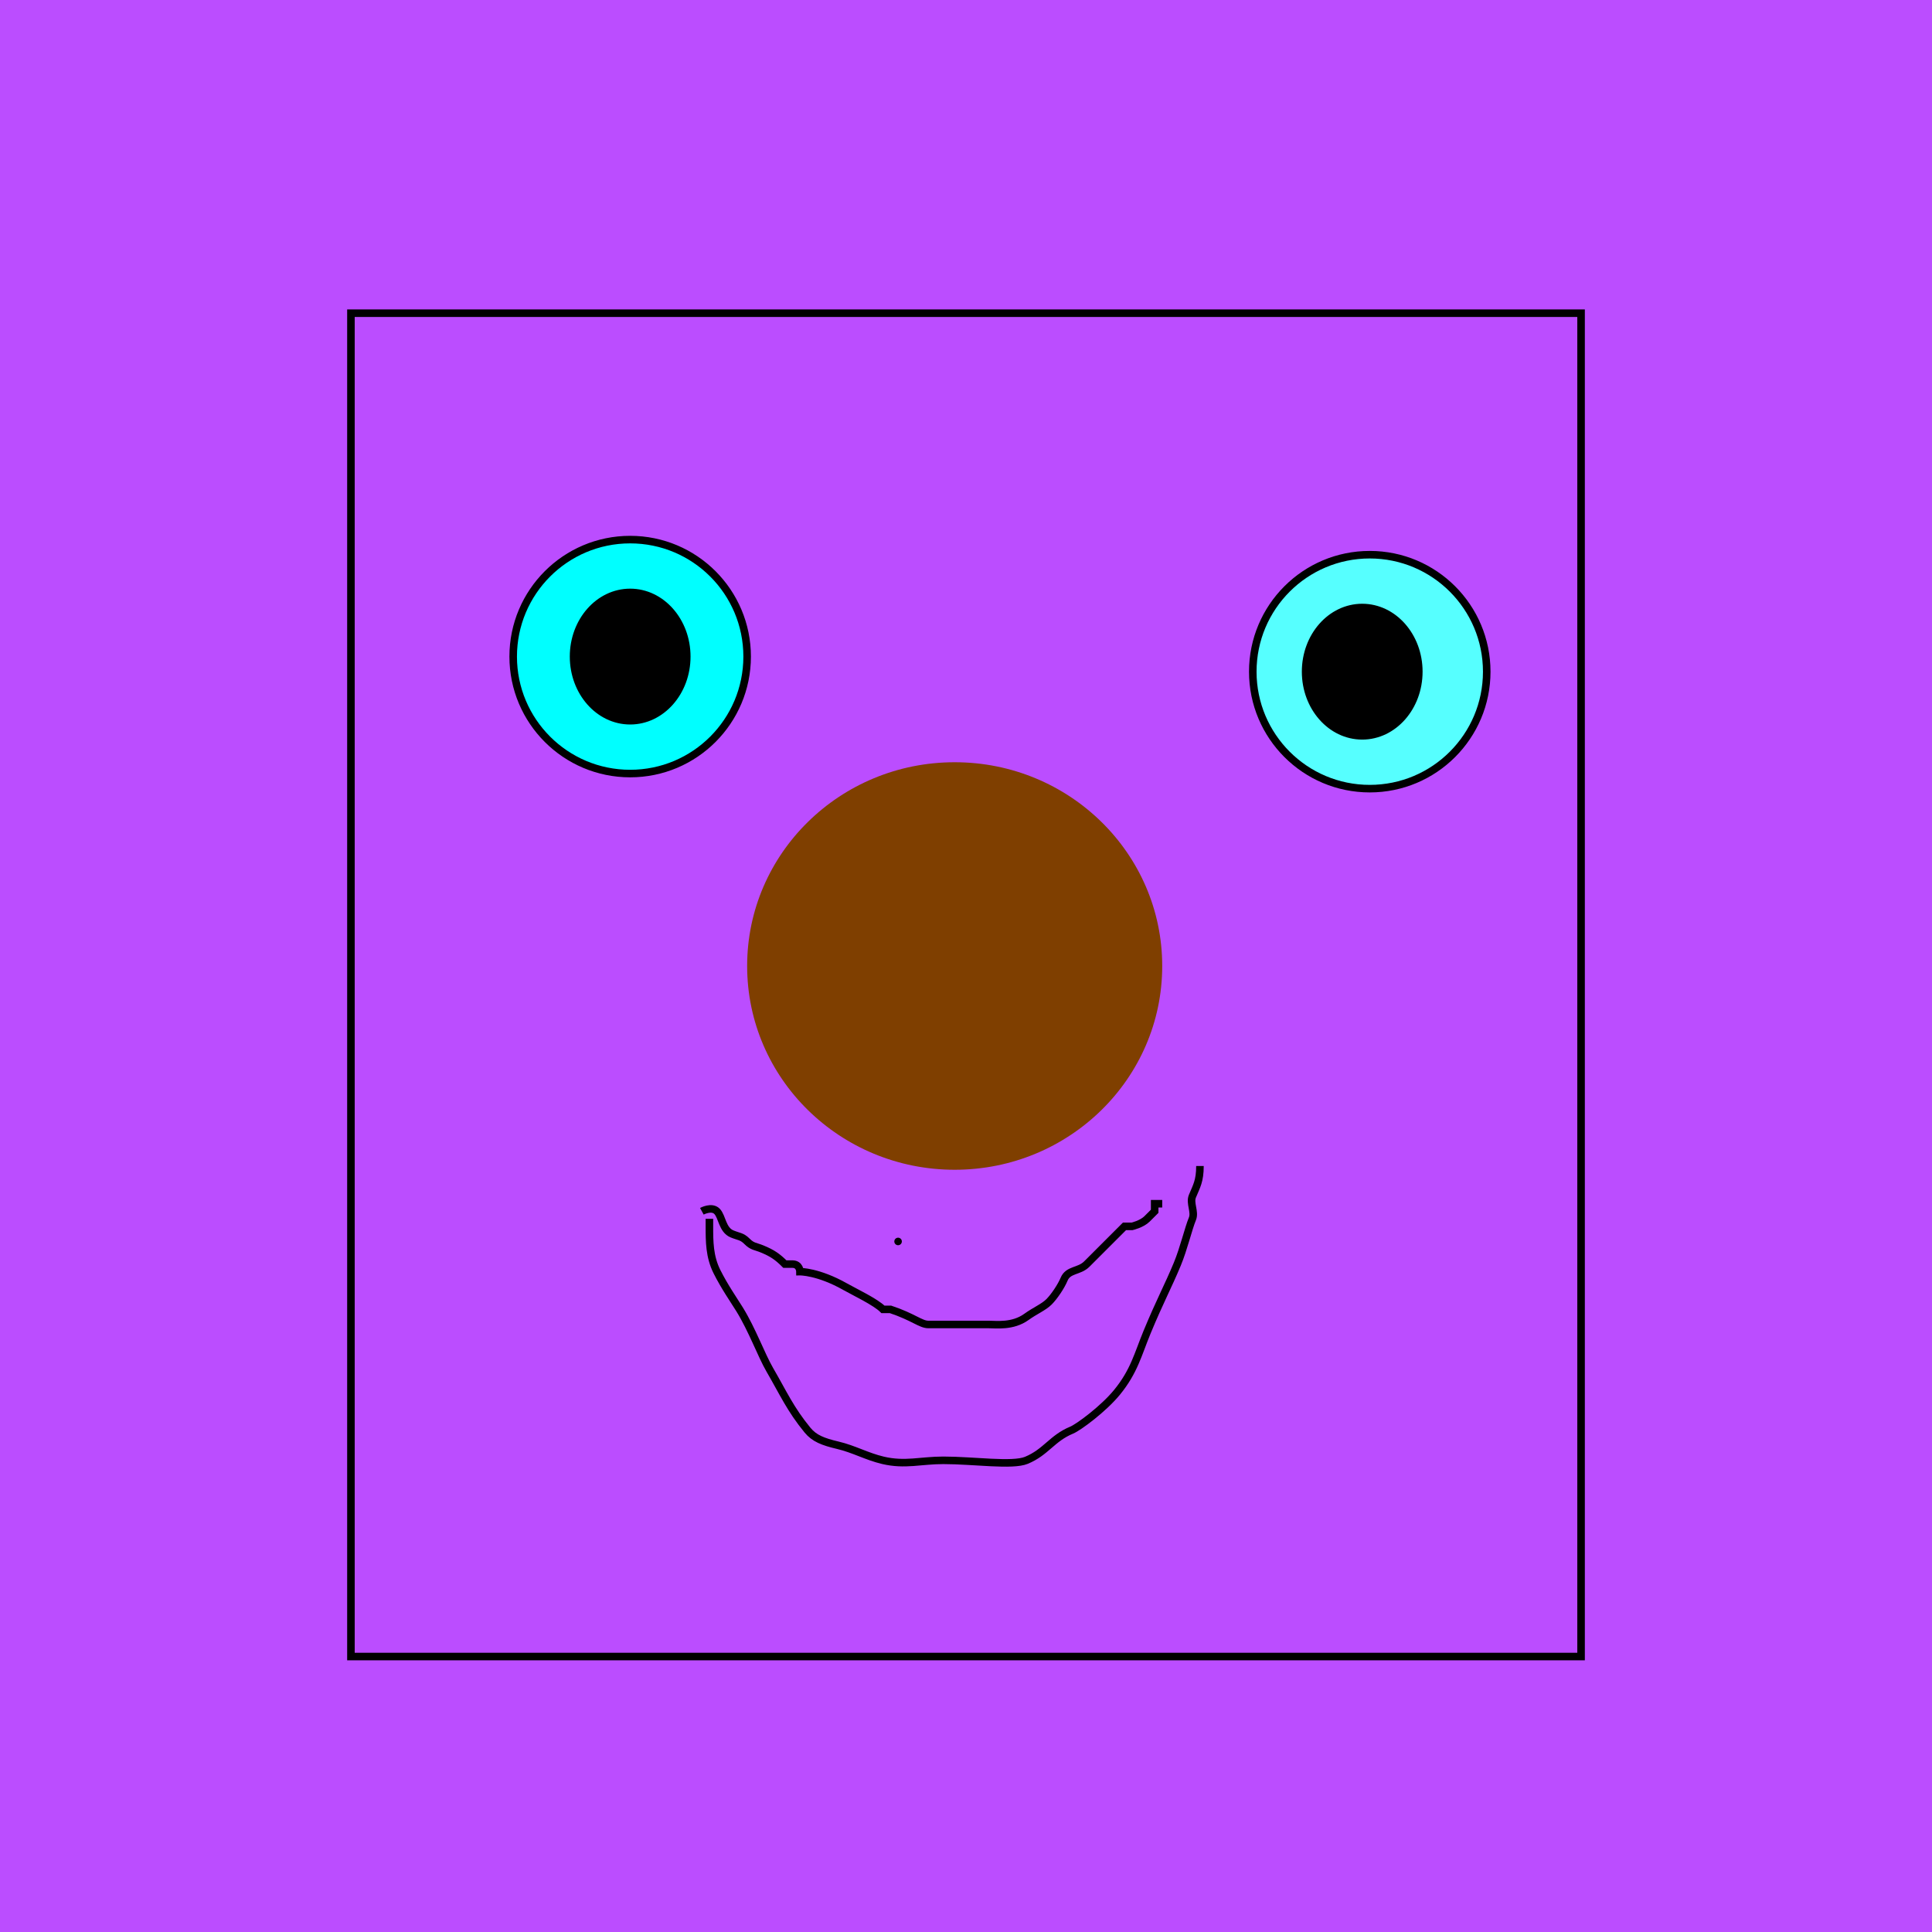 
    <svg width="256" height="256" viewBox="0 0 256 256" fill="none" xmlns="http://www.w3.org/2000/svg">
        
<g id="Frame 43">
<rect width="256" height="256" fill="#BB4DFF"/>
</g>

        
 <g id="Layer_1">
  <title>Layer 1</title>
  <ellipse id="svg_2" cy="327.5" cx="189" stroke="#000" fill="none"/>
  <ellipse id="svg_3" cy="211.5" cx="374" stroke="#000" fill="none"/>
  <rect id="svg_4" height="178" width="163" y="41.5" x="46.5" stroke="#000" fill="none"/>
 </g>


        -hair-
        
 <g id="Layer_1">
  <title>Layer 1</title>
  <ellipse fill="none" stroke="#000" cx="189" cy="327.5" id="svg_2"/>
  <ellipse fill="none" stroke="#000" cx="374" cy="211.5" id="svg_3"/>
  <polyline fill="none" stroke="#000" points="367,146.5 367,146.5 " id="svg_7" stroke-linecap="round"/>
  <polyline stroke-linecap="round" id="svg_1" points="119,164.5 119,164.5 " stroke="#000" fill="none"/>
  <ellipse ry="15.5" rx="15.5" id="svg_5" cy="87" cx="83.5" stroke="#000" fill="#00ffff"/>
  <ellipse ry="15.5" rx="15.5" id="svg_6" cy="89" cx="181.5" stroke="#000" fill="#56ffff"/>
  <ellipse rx="0.5" id="svg_8" cy="80.5" cx="410.5" stroke="#000" fill="none"/>
  <ellipse stroke="#000" rx="0.5" id="svg_9" cy="91.5" cx="83.5" fill="none"/>
  <ellipse ry="8.5" rx="7.5" id="svg_10" cy="89" cx="180.5" stroke="#000" fill="#000000"/>
  <ellipse ry="8.5" rx="7.5" id="svg_11" cy="87" cx="83.5" stroke="#000" fill="#000000"/>
 </g>


        
 <g id="Layer_1">
  <title>Layer 1</title>
  <ellipse stroke-width="0" stroke="#000" ry="27" rx="27.5" id="svg_1" cy="128" cx="126.5" fill="#7f3f00"/>
 </g>

        
 <g id="Layer_1">
  <title>Layer 1</title>
  <ellipse id="svg_2" cy="327.5" cx="189" stroke="#000" fill="none"/>
  <ellipse id="svg_3" cy="211.5" cx="374" stroke="#000" fill="none"/>
  <path d="m94,161.5c0,0 0,1 0,1c0,2 0,4 1,6c1,2 2.256,3.797 3,5c1.663,2.69 2.878,6.066 4,8c1.81,3.118 2.714,5.212 5,8c0.897,1.094 2.054,1.54 4,2c2.176,0.514 3.824,1.486 6,2c2.92,0.689 5,0 8,0c4,0 9.152,0.765 11,0c2.613,-1.082 3.387,-2.918 6,-4c0.924,-0.383 4.207,-2.813 6,-5c2.286,-2.788 2.79,-5.078 4,-8c1.711,-4.132 2.79,-6.078 4,-9c0.856,-2.066 1.459,-4.693 2,-6c0.383,-0.924 -0.383,-2.076 0,-3c0.541,-1.307 1,-2 1,-4l0,0l0,0" id="svg_4" stroke="#000" fill="none"/>
  <path d="m93,160.5c0,0 1.293,-0.707 2,0c0.707,0.707 0.693,2.459 2,3c0.924,0.383 1.293,0.293 2,1c0.707,0.707 1.076,0.617 2,1c1.307,0.541 2,1 3,2c0,0 1,0 1,0c1,0 1,1 1,1c0,0 2.412,-0.031 6,2c1.231,0.697 4,2 5,3c0,0 1,0 1,0c3,1 4,2 5,2c2,0 3,0 4,0c1,0 2,0 4,0c1,0 3.186,0.307 5,-1c1.147,-0.827 2.293,-1.293 3,-2c0.707,-0.707 1.617,-2.076 2,-3c0.541,-1.307 2,-1 3,-2c1,-1 1,-1 2,-2c1,-1 1.293,-1.293 2,-2c0.707,-0.707 1,-1 1,-1c1,0 1,0 1,0c0,0 1.293,-0.293 2,-1c0.707,-0.707 1,-1 1,-1c0,-1 0,-1 0,-1c1,0 1,0 1,0l0,0l0,0" id="svg_6" stroke="#000" fill="none"/>
  <polyline stroke-linecap="round" id="svg_7" points="367,146.5 367,146.5 " stroke="#000" fill="none"/>
 </g>


    </svg>
